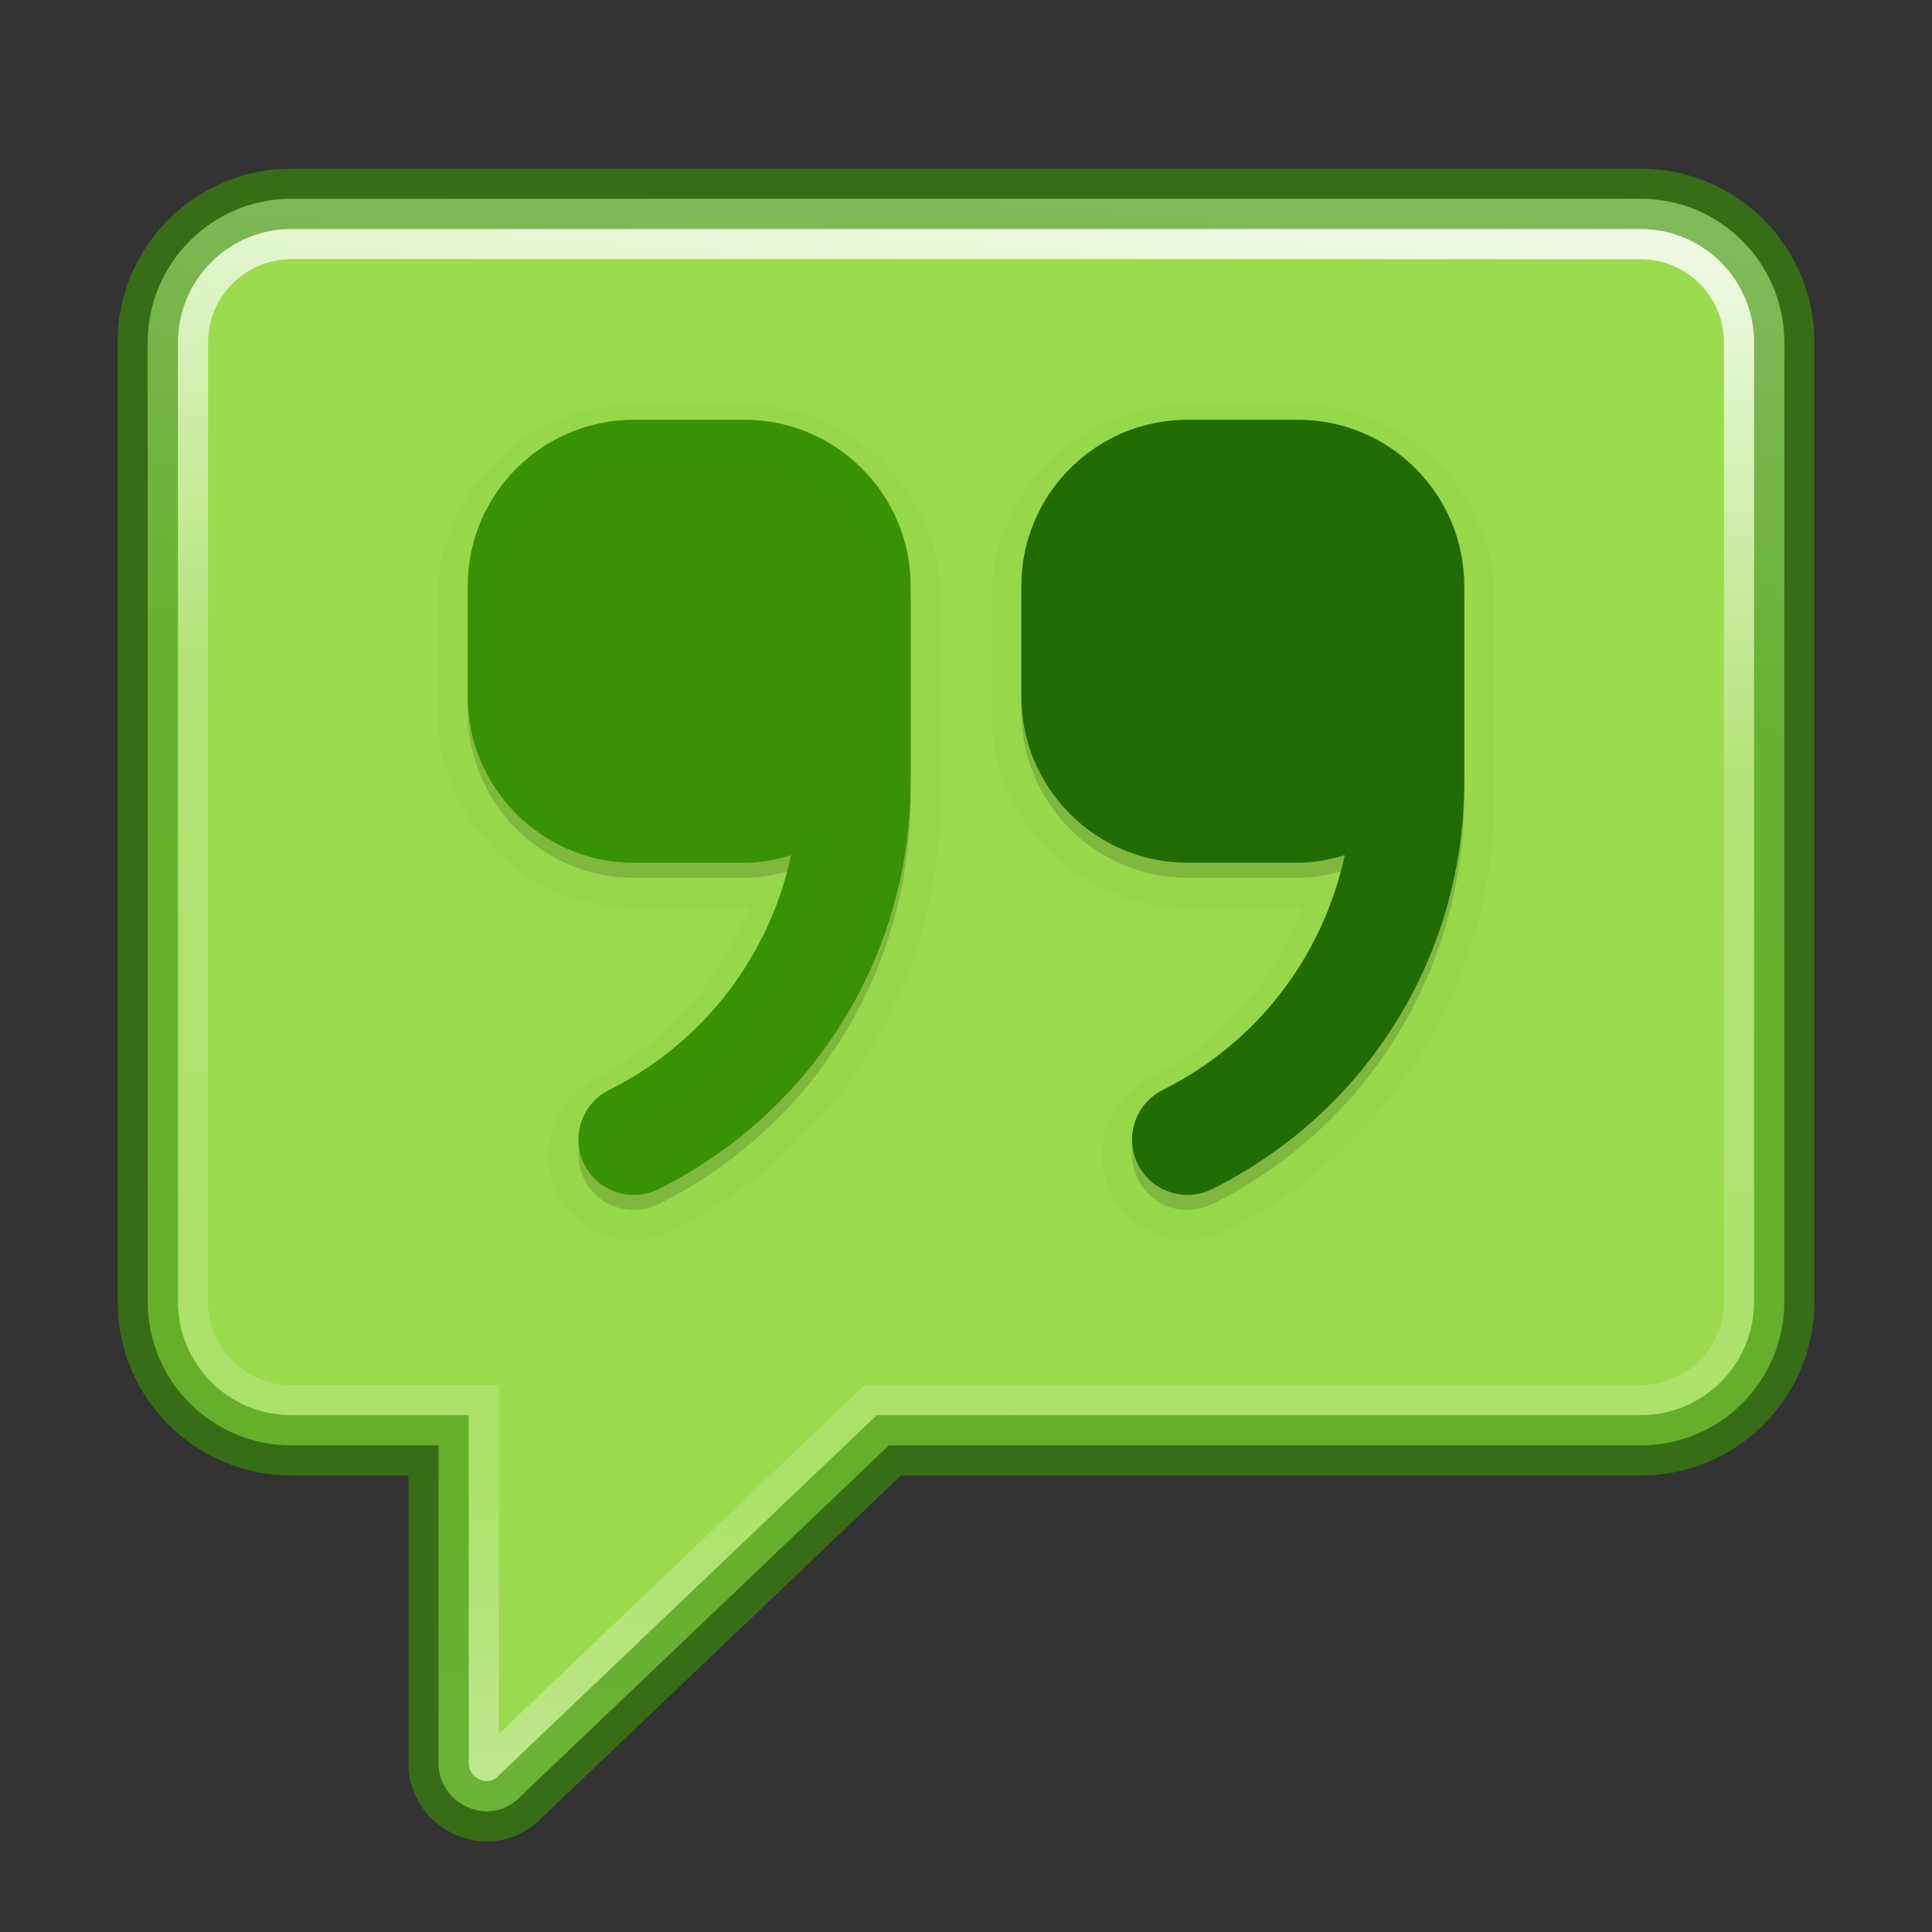 <?xml version="1.0" encoding="UTF-8" standalone="no"?>
<svg
   xmlns:dc="http://purl.org/dc/elements/1.1/"
   xmlns:cc="http://creativecommons.org/ns#"
   xmlns:rdf="http://www.w3.org/1999/02/22-rdf-syntax-ns#"
   xmlns:svg="http://www.w3.org/2000/svg"
   xmlns="http://www.w3.org/2000/svg"
   xmlns:xlink="http://www.w3.org/1999/xlink"
   xmlns:sodipodi="http://sodipodi.sourceforge.net/DTD/sodipodi-0.dtd"
   xmlns:inkscape="http://www.inkscape.org/namespaces/inkscape"
   version="1.1"
   width="32"
   height="32"
   id="svg3049"
   inkscape:version="0.92.3 (2405546, 2018-03-11)"
   sodipodi:docname="com.github.alonsoenrique.quotes.svg">
  <rect width="100%" height="100%" fill="#333333" stroke="none"/>
  <sodipodi:namedview
     pagecolor="#ffffff"
     bordercolor="#666666"
     borderopacity="1"
     objecttolerance="10"
     gridtolerance="10"
     guidetolerance="10"
     inkscape:pageopacity="0"
     inkscape:pageshadow="2"
     inkscape:window-width="2560"
     inkscape:window-height="1377"
     id="namedview51"
     showgrid="true"
     inkscape:zoom="7.375"
     inkscape:cx="-3.799193"
     inkscape:cy="45.758222"
     inkscape:window-x="0"
     inkscape:window-y="30"
     inkscape:window-maximized="1"
     inkscape:current-layer="layer2"
     inkscape:snap-page="true"
     inkscape:snap-grids="false"
     showguides="false">
    <inkscape:grid
       type="xygrid"
       id="grid4179" />
  </sodipodi:namedview>
  <defs
     id="defs3051">
    <linearGradient
       id="linearGradient905">
      <stop
         id="stop897"
         style="stop-color:#ffffff;stop-opacity:1"
         offset="0" />
      <stop
         id="stop899"
         style="stop-color:#ffffff;stop-opacity:0.235"
         offset="0.363" />
      <stop
         id="stop901"
         style="stop-color:#ffffff;stop-opacity:0.157"
         offset="0.795" />
      <stop
         id="stop903"
         style="stop-color:#ffffff;stop-opacity:0.392"
         offset="1" />
    </linearGradient>
    <linearGradient
       x1="167.983"
       y1="8.508"
       x2="167.983"
       y2="54.78"
       id="linearGradient5228"
       xlink:href="#linearGradient5803"
       gradientUnits="userSpaceOnUse"
       gradientTransform="matrix(1.832,0,0,1.844,-232.176,-55.441)" />
    <linearGradient
       id="linearGradient5803">
      <stop
         id="stop5805"
         style="stop-color:#fff5ef;stop-opacity:1"
         offset="0" />
      <stop
         id="stop5807"
         style="stop-color:#fef8dd;stop-opacity:1"
         offset="1" />
    </linearGradient>
    <linearGradient
       x1="24"
       y1="5"
       x2="24"
       y2="43"
       id="linearGradient4136"
       xlink:href="#linearGradient3924"
       gradientUnits="userSpaceOnUse"
       gradientTransform="matrix(2.73,0,0,2.73,-1.514,-62.512)" />
    <linearGradient
       id="linearGradient3924">
      <stop
         id="stop3926"
         style="stop-color:#ffffff;stop-opacity:1"
         offset="0" />
      <stop
         id="stop3928"
         style="stop-color:#ffffff;stop-opacity:0.235"
         offset="0.063" />
      <stop
         id="stop3930"
         style="stop-color:#ffffff;stop-opacity:0.157"
         offset="0.951" />
      <stop
         id="stop3932"
         style="stop-color:#ffffff;stop-opacity:0.392"
         offset="1" />
    </linearGradient>
    <radialGradient
       cx="6.73"
       cy="9.957"
       r="12.672"
       fx="6.2"
       fy="9.957"
       id="radialGradient5264-4"
       xlink:href="#linearGradient2867-449-88-871-390-598-476-591-434-148-57-177-8-3-3-6-4-8-8-8"
       gradientUnits="userSpaceOnUse"
       gradientTransform="matrix(0,25.083,-30.794,0,372.817,-272.09)" />
    <linearGradient
       id="linearGradient2867-449-88-871-390-598-476-591-434-148-57-177-8-3-3-6-4-8-8-8">
      <stop
         id="stop3750-1-0-7-6-6-1-3-9"
         style="stop-color:#ffcd7d;stop-opacity:1"
         offset="0" />
      <stop
         id="stop3752-3-7-4-0-32-8-923-0"
         style="stop-color:#fc8f36;stop-opacity:1"
         offset="0.262" />
      <stop
         id="stop3754-1-8-5-2-7-6-7-1"
         style="stop-color:#e23a0e;stop-opacity:1"
         offset="0.705" />
      <stop
         id="stop3756-1-6-2-6-6-1-96-6"
         style="stop-color:#ac441f;stop-opacity:1"
         offset="1" />
    </linearGradient>
    <radialGradient
       cx="4.993"
       cy="43.5"
       r="2.5"
       fx="4.993"
       fy="43.5"
       id="radialGradient4093"
       xlink:href="#linearGradient3688-166-749-5"
       gradientUnits="userSpaceOnUse"
       gradientTransform="matrix(2.004,0,0,1.4,27.988,-17.4)" />
    <linearGradient
       id="linearGradient3688-166-749-5">
      <stop
         id="stop2883-0"
         style="stop-color:#181818;stop-opacity:1"
         offset="0" />
      <stop
         id="stop2885-5"
         style="stop-color:#181818;stop-opacity:0"
         offset="1" />
    </linearGradient>
    <radialGradient
       cx="4.993"
       cy="43.5"
       r="2.5"
       fx="4.993"
       fy="43.5"
       id="radialGradient4095"
       xlink:href="#linearGradient3688-464-309-8"
       gradientUnits="userSpaceOnUse"
       gradientTransform="matrix(2.004,0,0,1.4,-20.012,-104.4)" />
    <linearGradient
       id="linearGradient3688-464-309-8">
      <stop
         id="stop2889-9"
         style="stop-color:#181818;stop-opacity:1"
         offset="0" />
      <stop
         id="stop2891-4"
         style="stop-color:#181818;stop-opacity:0"
         offset="1" />
    </linearGradient>
    <linearGradient
       x1="25.058"
       y1="47.028"
       x2="25.058"
       y2="39.999"
       id="linearGradient4097"
       xlink:href="#linearGradient3702-501-757-0"
       gradientUnits="userSpaceOnUse" />
    <linearGradient
       id="linearGradient3702-501-757-0">
      <stop
         id="stop2895-0"
         style="stop-color:#181818;stop-opacity:0"
         offset="0" />
      <stop
         id="stop2897-2"
         style="stop-color:#181818;stop-opacity:1"
         offset="0.5" />
      <stop
         id="stop2899-6"
         style="stop-color:#181818;stop-opacity:0"
         offset="1" />
    </linearGradient>
    <linearGradient
       id="linearGradient3811">
      <stop
         id="stop3813"
         style="stop-color:#000000;stop-opacity:1"
         offset="0" />
      <stop
         id="stop3815"
         style="stop-color:#000000;stop-opacity:0"
         offset="1" />
    </linearGradient>
    <radialGradient
       cx="-4.029"
       cy="93.468"
       r="35.338"
       fx="-4.029"
       fy="93.468"
       id="radialGradient6276"
       xlink:href="#linearGradient3811"
       gradientUnits="userSpaceOnUse"
       gradientTransform="matrix(1.556,0,0,0.17,70.27,38.132)" />
    <radialGradient
       xlink:href="#linearGradient3811"
       id="radialGradient3901"
       gradientUnits="userSpaceOnUse"
       gradientTransform="matrix(2.889,0,0,0.889,-208.111,21.222)"
       cx="26"
       cy="38"
       fx="26"
       fy="38"
       r="18" />
    <radialGradient
       xlink:href="#linearGradient4223"
       id="radialGradient3895"
       gradientUnits="userSpaceOnUse"
       gradientTransform="matrix(-2.2629402e-7,10.263,12.075,2.662038e-7,-174.161,-349.976)"
       cx="36"
       cy="19.019"
       fx="36"
       fy="19.019"
       r="26.5" />
    <linearGradient
       id="linearGradient4223">
      <stop
         offset="0"
         style="stop-color:#d1ff82;stop-opacity:1"
         id="stop4225" />
      <stop
         offset="0.262"
         style="stop-color:#9bdb4d;stop-opacity:1"
         id="stop4227" />
      <stop
         offset="0.661"
         style="stop-color:#68b723;stop-opacity:1"
         id="stop4229" />
      <stop
         offset="1"
         style="stop-color:#3a9104;stop-opacity:1"
         id="stop4231" />
    </linearGradient>
    <linearGradient
       xlink:href="#linearGradient4546"
       id="linearGradient3897"
       gradientUnits="userSpaceOnUse"
       x1="36"
       y1="28"
       x2="36"
       y2="56"
       gradientTransform="matrix(2.029,0,0,2.034,-191.524,-14.912)" />
    <linearGradient
       id="linearGradient4546">
      <stop
         offset="0"
         style="stop-color:#ffffff;stop-opacity:1"
         id="stop4548" />
      <stop
         offset="0.333"
         style="stop-color:#ffffff;stop-opacity:0.235"
         id="stop4550" />
      <stop
         offset="0.951"
         style="stop-color:#ffffff;stop-opacity:0.157"
         id="stop4552" />
      <stop
         offset="1"
         style="stop-color:#ffffff;stop-opacity:0.392"
         id="stop4554" />
    </linearGradient>
    <radialGradient
       xlink:href="#linearGradient3811"
       id="radialGradient3997"
       gradientUnits="userSpaceOnUse"
       gradientTransform="matrix(2.889,0,0,0.889,-192.111,61.222)"
       cx="26"
       cy="38"
       fx="26"
       fy="38"
       r="18" />
    <radialGradient
       xlink:href="#linearGradient4129"
       id="radialGradient3863"
       gradientUnits="userSpaceOnUse"
       gradientTransform="matrix(2.9275666e-7,9.056,-12.679,3.085139e-7,123.786,-280.649)"
       cx="34.801"
       cy="19.74"
       fx="34.801"
       fy="19.74"
       r="26.5" />
    <linearGradient
       id="linearGradient4129">
      <stop
         offset="0"
         style="stop-color:#8cd5ff;stop-opacity:1"
         id="stop4131" />
      <stop
         offset="0.262"
         style="stop-color:#64baff;stop-opacity:1"
         id="stop4133" />
      <stop
         offset="0.705"
         style="stop-color:#3689e6;stop-opacity:1"
         id="stop4135" />
      <stop
         offset="1"
         style="stop-color:#0d52bf;stop-opacity:1"
         id="stop4137" />
    </linearGradient>
    <linearGradient
       xlink:href="#linearGradient4546"
       id="linearGradient4259"
       gradientUnits="userSpaceOnUse"
       x1="36"
       y1="28"
       x2="36"
       y2="56"
       gradientTransform="matrix(-2.018,0,0,2.018,128.621,-37.272)" />
    <linearGradient
       inkscape:collect="always"
       xlink:href="#linearGradient905"
       id="linearGradient895"
       x1="71.429"
       y1="4.488"
       x2="62.266"
       y2="124.081"
       gradientUnits="userSpaceOnUse" />
    <clipPath
       clipPathUnits="userSpaceOnUse"
       id="clipPath909">
      <path
         sodipodi:nodetypes="ssssscscccssss"
         id="path911"
         d="M 108.685,13.172 H 19.315 c -5.274,0 -9.53,4.257 -9.53,9.53 V 86.235 c 0,5.273 4.256,9.53 9.53,9.53 h 9.742 v 21.061 c 0,1.271 0.762,2.414 1.97,2.922 1.143,0.508 2.541,0.254 3.43,-0.699 L 58.889,95.765 h 49.796 c 5.274,0 9.53,-4.257 9.53,-9.53 V 22.702 c 0,-5.273 -4.256,-9.53 -9.53,-9.53 z"
         style="fill:#9bdb4d;stroke-width:1"
         inkscape:connector-curvature="0" />
    </clipPath>
  </defs>
  <g
     inkscape:groupmode="layer"
     id="layer2"
     inkscape:label="Layer 1"
     transform="translate(0,-96)"
     style="display:none">
    <rect
       style="opacity:1;fill:#d4d4d4;fill-opacity:0.209;stroke:none;stroke-width:6.2;stroke-linecap:round;stroke-linejoin:round;stroke-miterlimit:4;stroke-dasharray:none;stroke-opacity:1"
       id="rect960"
       width="32"
       height="32"
       x="0"
       y="96" />
    <rect
       style="opacity:0.071;fill:#000000;fill-opacity:1;stroke:none;stroke-width:1;stroke-linecap:round;stroke-linejoin:round;stroke-miterlimit:4;stroke-dasharray:none;stroke-opacity:0.614"
       id="rect1014"
       width="32"
       height="32"
       x="0"
       y="96" />
  </g>
  <g
     inkscape:groupmode="layer"
     id="layer3"
     inkscape:label="Layer 2"
     transform="translate(0,-96)">
    <path
       inkscape:connector-curvature="0"
       style="fill:#9bdb4d;stroke-width:1"
       d="M 27.171,99.293 H 4.829 c -1.318,0 -2.382,1.064 -2.382,2.382 v 15.883 c 0,1.318 1.064,2.382 2.382,2.382 h 2.435 v 5.265 c 0,0.318 0.191,0.604 0.492,0.731 0.286,0.127 0.635,0.064 0.858,-0.175 l 6.108,-5.821 h 12.449 c 1.318,0 2.382,-1.064 2.382,-2.382 v -15.883 c 0,-1.318 -1.064,-2.382 -2.382,-2.382 z"
       id="path963"
       sodipodi:nodetypes="ssssscscccssss" />
    <path
       id="path917"
       d="m 21.502,103.203 h -1.834 c -1.517,0 -2.751,1.234 -2.751,2.751 v 1.834 c 0,1.517 1.234,2.751 2.751,2.751 h 1.834 c 0.27,0 0.526,-0.051 0.772,-0.124 -0.362,1.668 -1.442,3.102 -3.017,3.889 -0.453,0.227 -0.636,0.777 -0.41,1.231 0.223,0.446 0.766,0.639 1.231,0.41 2.576,-1.288 4.175,-3.876 4.175,-6.755 0,-0.351 0,-2.821 0,-3.236 0,-1.517 -1.234,-2.751 -2.751,-2.751 z"
       style="opacity:0.151;fill:#000000;fill-opacity:1;stroke-width:1"
       inkscape:connector-curvature="0" />
    <path
       inkscape:connector-curvature="0"
       style="fill:#206b00;stroke-width:1"
       d="m 21.502,102.953 h -1.834 c -1.517,0 -2.751,1.234 -2.751,2.751 v 1.834 c 0,1.517 1.234,2.751 2.751,2.751 h 1.834 c 0.27,0 0.526,-0.051 0.772,-0.124 -0.362,1.668 -1.442,3.102 -3.017,3.889 -0.453,0.227 -0.636,0.777 -0.41,1.231 0.223,0.446 0.766,0.639 1.231,0.41 2.576,-1.288 4.175,-3.876 4.175,-6.755 0,-0.351 0,-2.821 0,-3.236 0,-1.517 -1.234,-2.751 -2.751,-2.751 z"
       id="path967" />
    <path
       id="path919"
       d="m 12.332,103.203 h -1.834 c -1.517,0 -2.751,1.234 -2.751,2.751 v 1.834 c 0,1.517 1.234,2.751 2.751,2.751 h 1.834 c 0.27,0 0.526,-0.051 0.772,-0.124 -0.362,1.668 -1.442,3.102 -3.017,3.889 -0.453,0.227 -0.636,0.777 -0.41,1.231 0.223,0.446 0.766,0.639 1.231,0.41 2.576,-1.288 4.175,-3.876 4.175,-6.755 0,-0.351 0,-2.821 0,-3.236 0,-1.517 -1.234,-2.751 -2.751,-2.751 z"
       style="opacity:0.151;fill:#000000;fill-opacity:1;stroke-width:1"
       inkscape:connector-curvature="0" />
    <path
       inkscape:connector-curvature="0"
       style="fill:#3a9104;stroke-width:1"
       d="m 12.332,102.953 h -1.834 c -1.517,0 -2.751,1.234 -2.751,2.751 v 1.834 c 0,1.517 1.234,2.751 2.751,2.751 h 1.834 c 0.27,0 0.526,-0.051 0.772,-0.124 -0.362,1.668 -1.442,3.102 -3.017,3.889 -0.453,0.227 -0.636,0.777 -0.41,1.231 0.223,0.446 0.766,0.639 1.231,0.41 2.576,-1.288 4.175,-3.876 4.175,-6.755 0,-0.351 0,-2.821 0,-3.236 0,-1.517 -1.234,-2.751 -2.751,-2.751 z"
       id="path969" />
    <g
       style="stroke-width:4.547"
       id="g971"
       transform="matrix(0.22,0,0,0.22,7.701,7.701)" />
    <g
       style="stroke-width:4.547"
       id="g973"
       transform="matrix(0.22,0,0,0.22,7.701,7.701)" />
    <g
       style="stroke-width:4.547"
       id="g975"
       transform="matrix(0.22,0,0,0.22,7.701,7.701)" />
    <g
       style="stroke-width:4.547"
       id="g977"
       transform="matrix(0.22,0,0,0.22,7.701,7.701)" />
    <g
       style="stroke-width:4.547"
       id="g979"
       transform="matrix(0.22,0,0,0.22,7.701,7.701)" />
    <g
       style="stroke-width:4.547"
       id="g981"
       transform="matrix(0.22,0,0,0.22,7.701,7.701)" />
    <g
       style="stroke-width:4.547"
       id="g983"
       transform="matrix(0.22,0,0,0.22,7.701,7.701)" />
    <g
       style="stroke-width:4.547"
       id="g985"
       transform="matrix(0.22,0,0,0.22,7.701,7.701)" />
    <g
       style="stroke-width:4.547"
       id="g987"
       transform="matrix(0.22,0,0,0.22,7.701,7.701)" />
    <g
       style="stroke-width:4.547"
       id="g989"
       transform="matrix(0.22,0,0,0.22,7.701,7.701)" />
    <g
       style="stroke-width:4.547"
       id="g991"
       transform="matrix(0.22,0,0,0.22,7.701,7.701)" />
    <g
       style="stroke-width:4.547"
       id="g993"
       transform="matrix(0.22,0,0,0.22,7.701,7.701)" />
    <g
       style="stroke-width:4.547"
       id="g995"
       transform="matrix(0.22,0,0,0.22,7.701,7.701)" />
    <g
       style="stroke-width:4.547"
       id="g997"
       transform="matrix(0.22,0,0,0.22,7.701,7.701)" />
    <g
       style="stroke-width:4.547"
       id="g999"
       transform="matrix(0.22,0,0,0.22,7.701,7.701)" />
    <path
       sodipodi:nodetypes="ssssscscccssss"
       id="path887"
       d="M 108.685,13.172 H 19.315 c -5.274,0 -9.53,4.257 -9.53,9.53 V 86.235 c 0,5.273 4.256,9.53 9.53,9.53 h 9.742 v 21.061 c 0,1.271 0.762,2.414 1.97,2.922 1.143,0.508 2.541,0.254 3.43,-0.699 L 58.889,95.765 h 49.796 c 5.274,0 9.53,-4.257 9.53,-9.53 V 22.702 c 0,-5.273 -4.256,-9.53 -9.53,-9.53 z"
       style="fill:none;stroke:url(#linearGradient895);stroke-width:8;stroke-miterlimit:4;stroke-dasharray:none;stroke-opacity:1"
       inkscape:connector-curvature="0"
       clip-path="url(#clipPath909)"
       transform="matrix(0.25,0,0,0.25,0,96)" />
    <path
       sodipodi:nodetypes="ssssscscccssss"
       id="path913"
       d="M 27.171,99.293 H 4.829 c -1.318,0 -2.382,1.064 -2.382,2.382 v 15.883 c 0,1.318 1.064,2.382 2.382,2.382 h 2.435 v 5.265 c 0,0.318 0.191,0.604 0.492,0.731 0.286,0.127 0.635,0.064 0.858,-0.175 l 6.108,-5.821 h 12.449 c 1.318,0 2.382,-1.064 2.382,-2.382 v -15.883 c 0,-1.318 -1.064,-2.382 -2.382,-2.382 z"
       style="fill:none;stroke:#3a9104;stroke-width:1;stroke-miterlimit:4;stroke-dasharray:none;stroke-opacity:0.614"
       inkscape:connector-curvature="0" />
    <path
       inkscape:connector-curvature="0"
       style="opacity:0.071;fill:none;fill-opacity:1;stroke:#3a9104;stroke-width:1;stroke-miterlimit:4;stroke-dasharray:none;stroke-opacity:0.614"
       d="m 21.502,103.203 h -1.834 c -1.517,0 -2.751,1.234 -2.751,2.751 v 1.834 c 0,1.517 1.234,2.751 2.751,2.751 h 1.834 c 0.27,0 0.526,-0.051 0.772,-0.124 -0.362,1.668 -1.442,3.102 -3.017,3.889 -0.453,0.227 -0.636,0.777 -0.41,1.231 0.223,0.446 0.766,0.639 1.231,0.41 2.576,-1.288 4.175,-3.876 4.175,-6.755 0,-0.351 0,-2.821 0,-3.236 0,-1.517 -1.234,-2.751 -2.751,-2.751 z"
       id="path921" />
    <path
       inkscape:connector-curvature="0"
       style="opacity:0.071;fill:none;fill-opacity:1;stroke:#3a9104;stroke-width:1;stroke-miterlimit:4;stroke-dasharray:none;stroke-opacity:0.614"
       d="m 12.332,103.203 h -1.834 c -1.517,0 -2.751,1.234 -2.751,2.751 v 1.834 c 0,1.517 1.234,2.751 2.751,2.751 h 1.834 c 0.27,0 0.526,-0.051 0.772,-0.124 -0.362,1.668 -1.442,3.102 -3.017,3.889 -0.453,0.227 -0.636,0.777 -0.41,1.231 0.223,0.446 0.766,0.639 1.231,0.41 2.576,-1.288 4.175,-3.876 4.175,-6.755 0,-0.351 0,-2.821 0,-3.236 0,-1.517 -1.234,-2.751 -2.751,-2.751 z"
       id="path923" />
  </g>
</svg>
